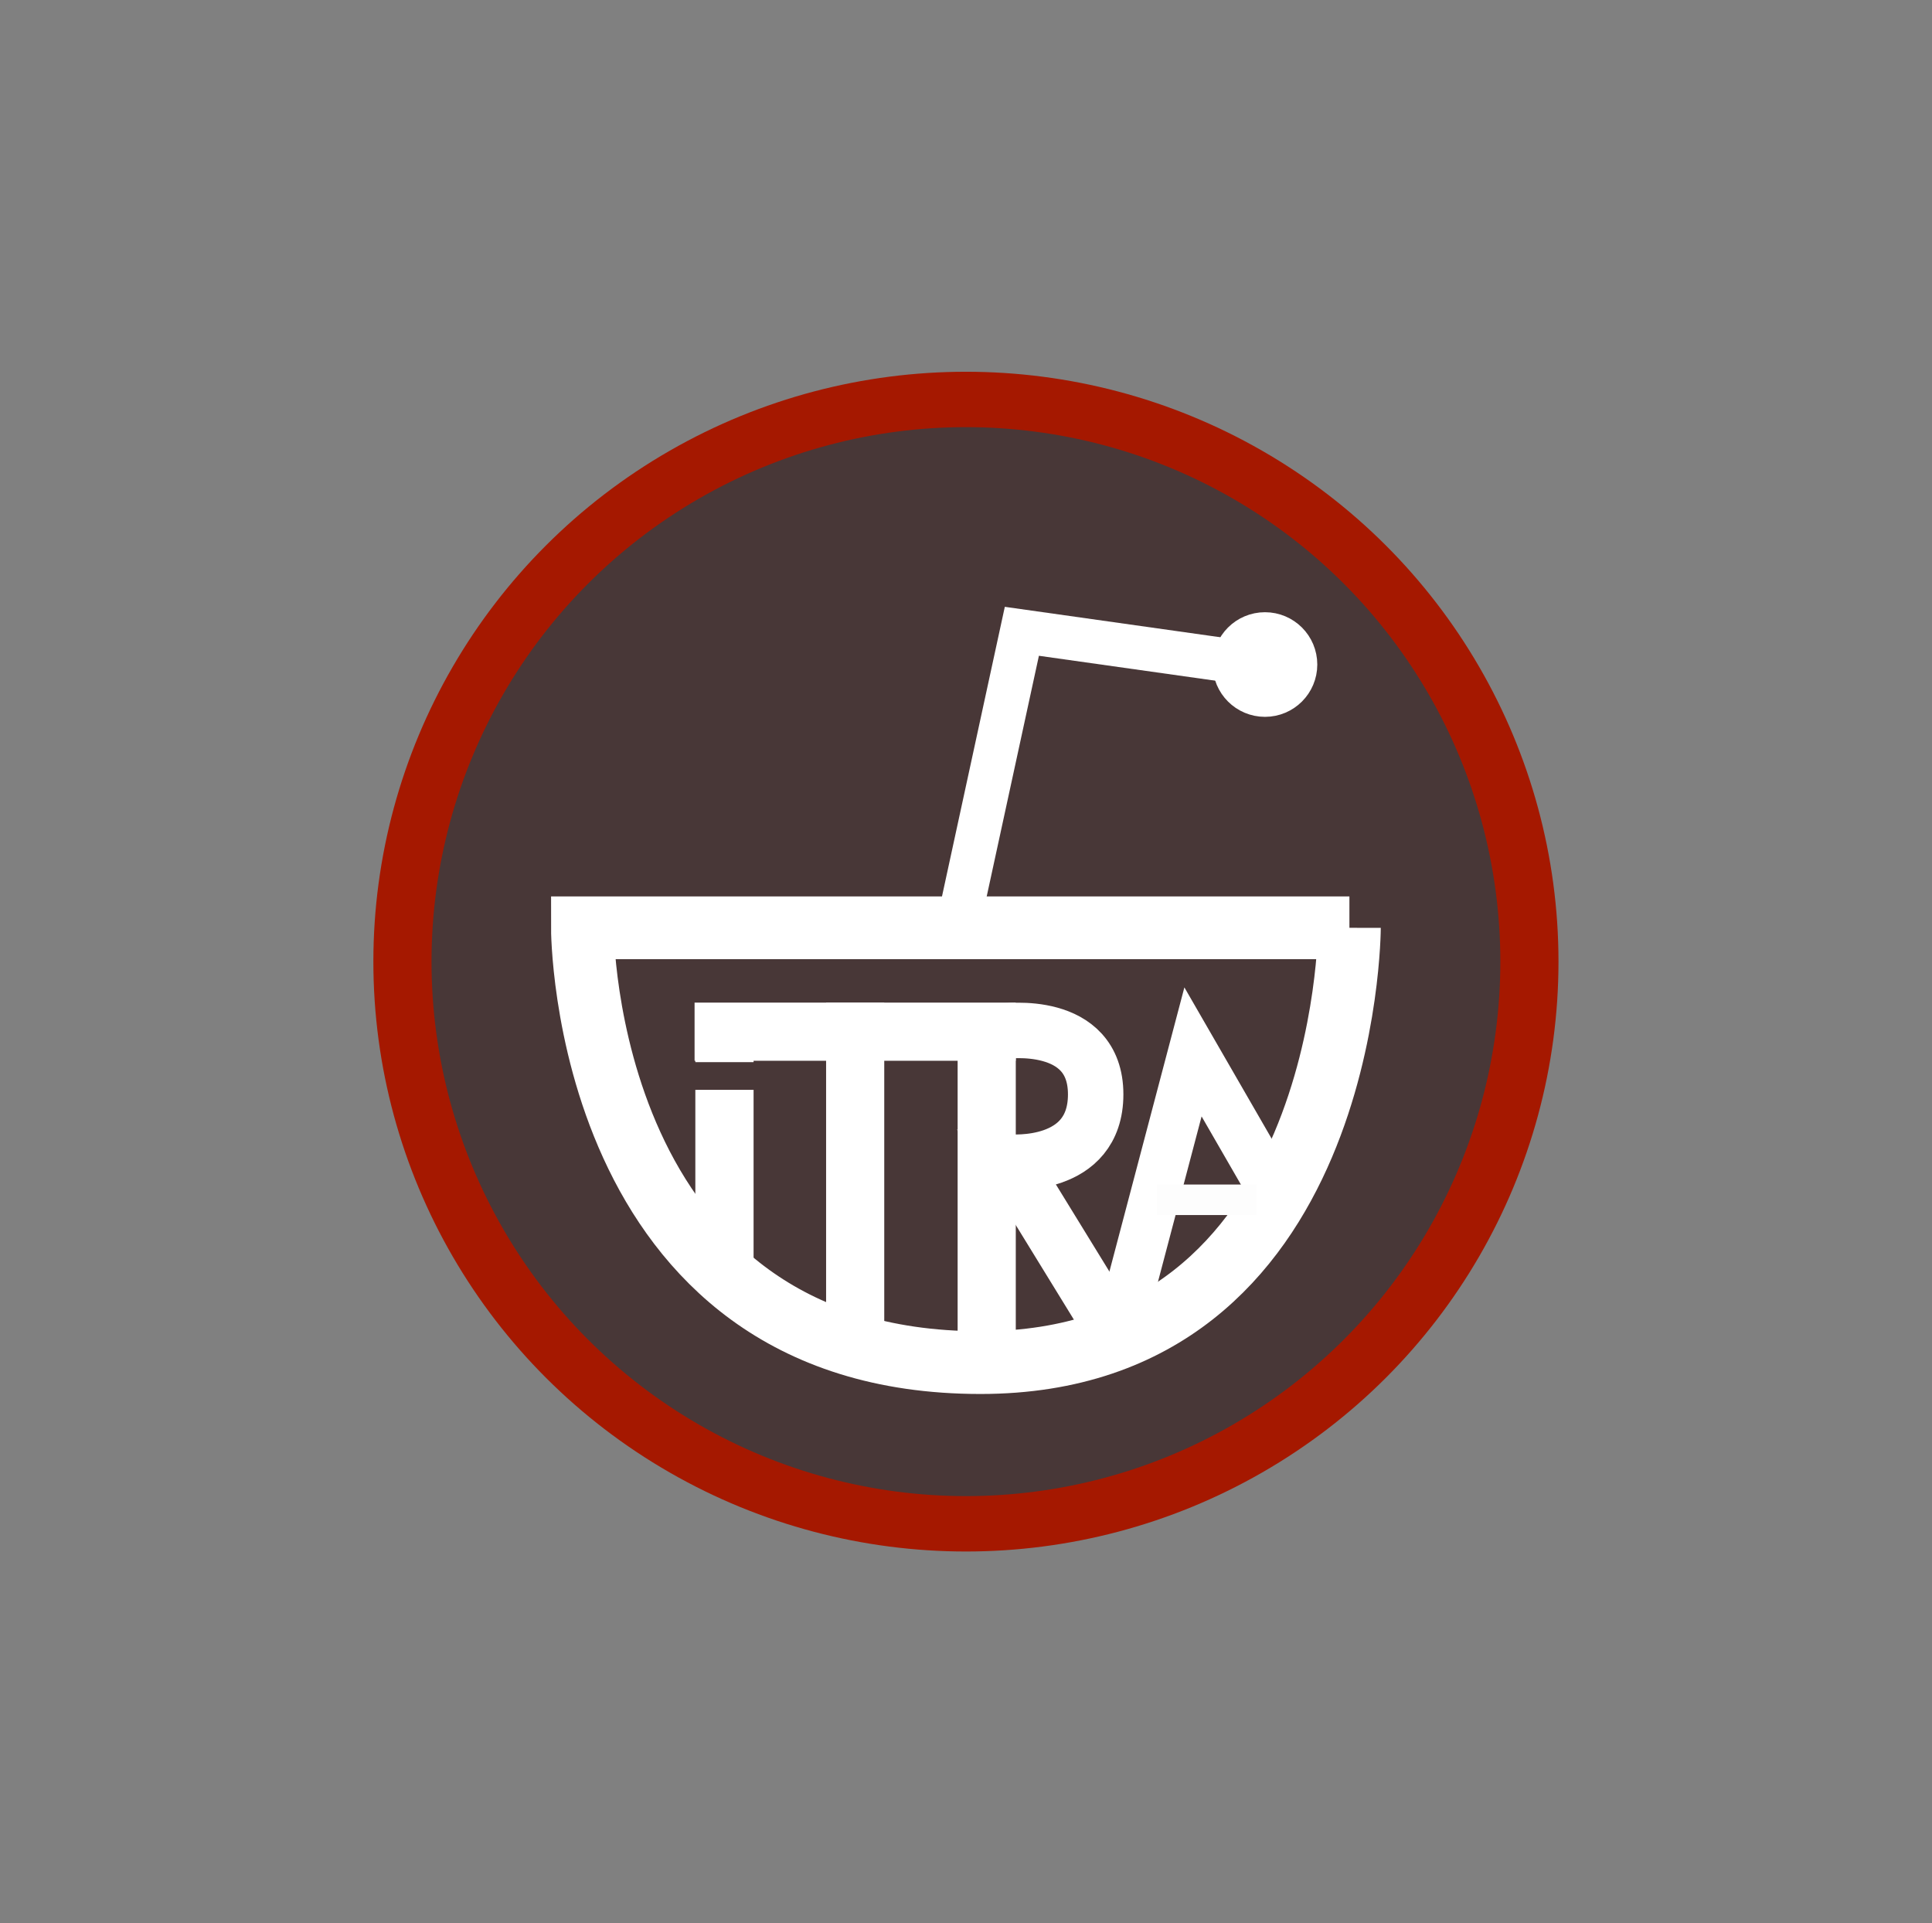 <?xml version="1.0" encoding="UTF-8" standalone="no"?>
<!-- Created with Inkscape (http://www.inkscape.org/) -->

<svg
   xmlns:dc="http://purl.org/dc/elements/1.1/"
   xmlns:cc="http://creativecommons.org/ns#"
   xmlns:rdf="http://www.w3.org/1999/02/22-rdf-syntax-ns#"
   xmlns:svg="http://www.w3.org/2000/svg"
   xmlns="http://www.w3.org/2000/svg"
   xmlns:sodipodi="http://sodipodi.sourceforge.net/DTD/sodipodi-0.dtd"
   xmlns:inkscape="http://www.inkscape.org/namespaces/inkscape"
   width="163.774mm"
   height="163.018mm"
   viewBox="0 0 163.774 163.018"
   version="1.1"
   id="svg8"
   sodipodi:docname="banner.svg"
   inkscape:version="0.92.3 (2405546, 2018-03-11)">
  <rect x="0" y="0" width="163.774" height="163.018" fill="#808080" stroke="none"/>
  <defs
     id="defs2" />
  <sodipodi:namedview
     id="base"
     pagecolor="#ffffff"
     bordercolor="#666666"
     borderopacity="1.0"
     inkscape:pageopacity="0.0"
     inkscape:pageshadow="2"
     inkscape:zoom="0.7"
     inkscape:cx="249.73976"
     inkscape:cy="296.7386"
     inkscape:document-units="mm"
     inkscape:current-layer="layer1"
     showgrid="false"
     inkscape:window-width="1015"
     inkscape:window-height="666"
     inkscape:window-x="153"
     inkscape:window-y="113"
     inkscape:window-maximized="0"
     fit-margin-top="1"
     fit-margin-left="1"
     fit-margin-right="1"
     fit-margin-bottom="1" />
  <g
     inkscape:label="Layer 1"
     inkscape:groupmode="layer"
     id="layer1"
     transform="translate(-21.679,-18.943)">
    <path
       style="fill:none;stroke:#000000;stroke-width:0.265px;stroke-linecap:butt;stroke-linejoin:miter;stroke-opacity:1"
       d="m 134.56,110.658 c 0,0 0,0 0,0 z"
       id="path4577"
       inkscape:connector-curvature="0" />
    <g
       id="g4658"
       transform="matrix(0.621,0,0,0.621,39.246,38.067)">
      <g
         id="g4619">
        <ellipse
           id="path3713"
           cx="103.565"
           cy="100.452"
           style="fill:#a51800;fill-opacity:1;stroke-width:0.328"
           rx="80.887"
           ry="80.509" />
        <circle
           style="fill:#483737;fill-opacity:1;stroke-width:0.248"
           id="path4520"
           cx="103.565"
           cy="100.452"
           r="72.949" />
      </g>
      <g
         id="g4615">
        <g
           id="g4539"
           transform="translate(0,-6.532)">
          <path
             sodipodi:nodetypes="cccsc"
             inkscape:connector-curvature="0"
             id="path4522"
             d="M 155.912,102.369 H 105.546 51.212 c 0,0 -0.095,59.342 54.334,59.342 50.271,0 50.365,-59.342 50.365,-59.342 z"
             style="fill:none;stroke:#ffffff;stroke-width:8.565;stroke-linecap:butt;stroke-linejoin:miter;stroke-miterlimit:4;stroke-dasharray:none;stroke-opacity:1" />
          <g
             id="g4533">
            <path
               style="fill:none;stroke:#ffffff;stroke-width:5.965;stroke-linecap:butt;stroke-linejoin:miter;stroke-miterlimit:4;stroke-dasharray:none;stroke-opacity:1"
               d="m 102.507,101.964 8.693,-40.065 32.128,4.536"
               id="path4524"
               inkscape:connector-curvature="0" />
            <circle
               style="fill:#ffffff;fill-opacity:1;stroke:#ffffff;stroke-width:4.923;stroke-miterlimit:4;stroke-dasharray:none;stroke-opacity:1"
               id="path4529"
               cx="144.387"
               cy="66.435"
               r="4.679" />
          </g>
        </g>
        <g
           id="g4599">
          <rect
             y="110.28"
             x="102.432"
             height="41.199"
             width="7.938"
             id="rect4541-7"
             style="fill:#ffffff;fill-opacity:1;stroke:none;stroke-width:10.928;stroke-miterlimit:4;stroke-dasharray:none;stroke-opacity:1" />
          <g
             id="g4589">
            <path
               style="fill:#ffffff;fill-opacity:1;stroke:none;stroke-width:39.69;stroke-miterlimit:4;stroke-dasharray:none;stroke-opacity:1"
               d="m 251.428,400.805 v 30.033 h 30 v -30.033 z m 0,44.297 v 99.496 h 30 v -99.496 z"
               transform="scale(0.265)"
               id="rect4541"
               inkscape:connector-curvature="0" />
            <rect
               style="fill:#ffffff;fill-opacity:1;stroke:none;stroke-width:11.38;stroke-miterlimit:4;stroke-dasharray:none;stroke-opacity:1"
               id="rect4541-3"
               width="7.938"
               height="44.677"
               x="84.478"
               y="106.046" />
            <rect
               style="fill:#ffffff;fill-opacity:1;stroke:none;stroke-width:11.273;stroke-miterlimit:4;stroke-dasharray:none;stroke-opacity:1"
               id="rect4541-6"
               width="7.938"
               height="43.845"
               x="106.046"
               y="-110.369"
               transform="rotate(90)" />
            <path
               style="fill:none;stroke:#ffffff;stroke-width:7.567;stroke-linecap:butt;stroke-linejoin:miter;stroke-miterlimit:4;stroke-dasharray:none;stroke-opacity:1"
               d="m 108.763,109.954 c 0,0 12.512,-1.758 12.512,8.614 0,10.266 -11.754,9.229 -11.754,9.229 l 14.408,23.45"
               id="path4570"
               inkscape:connector-curvature="0"
               sodipodi:nodetypes="cscc" />
            <path
               style="fill:none;stroke:#ffffff;stroke-width:6.765;stroke-linecap:butt;stroke-linejoin:miter;stroke-miterlimit:4;stroke-dasharray:none;stroke-opacity:1"
               d="m 123.901,153.169 10.659,-40.395 11.339,19.655"
               id="path4575"
               inkscape:connector-curvature="0"
               sodipodi:nodetypes="ccc" />
            <path
               style="fill:none;stroke:#fdfdfd;stroke-width:4.165;stroke-linecap:butt;stroke-linejoin:miter;stroke-miterlimit:4;stroke-dasharray:none;stroke-opacity:1"
               d="m 129.646,132.958 h 13.607"
               id="path4581"
               inkscape:connector-curvature="0" />
          </g>
        </g>
      </g>
    </g>
  </g>
</svg>
